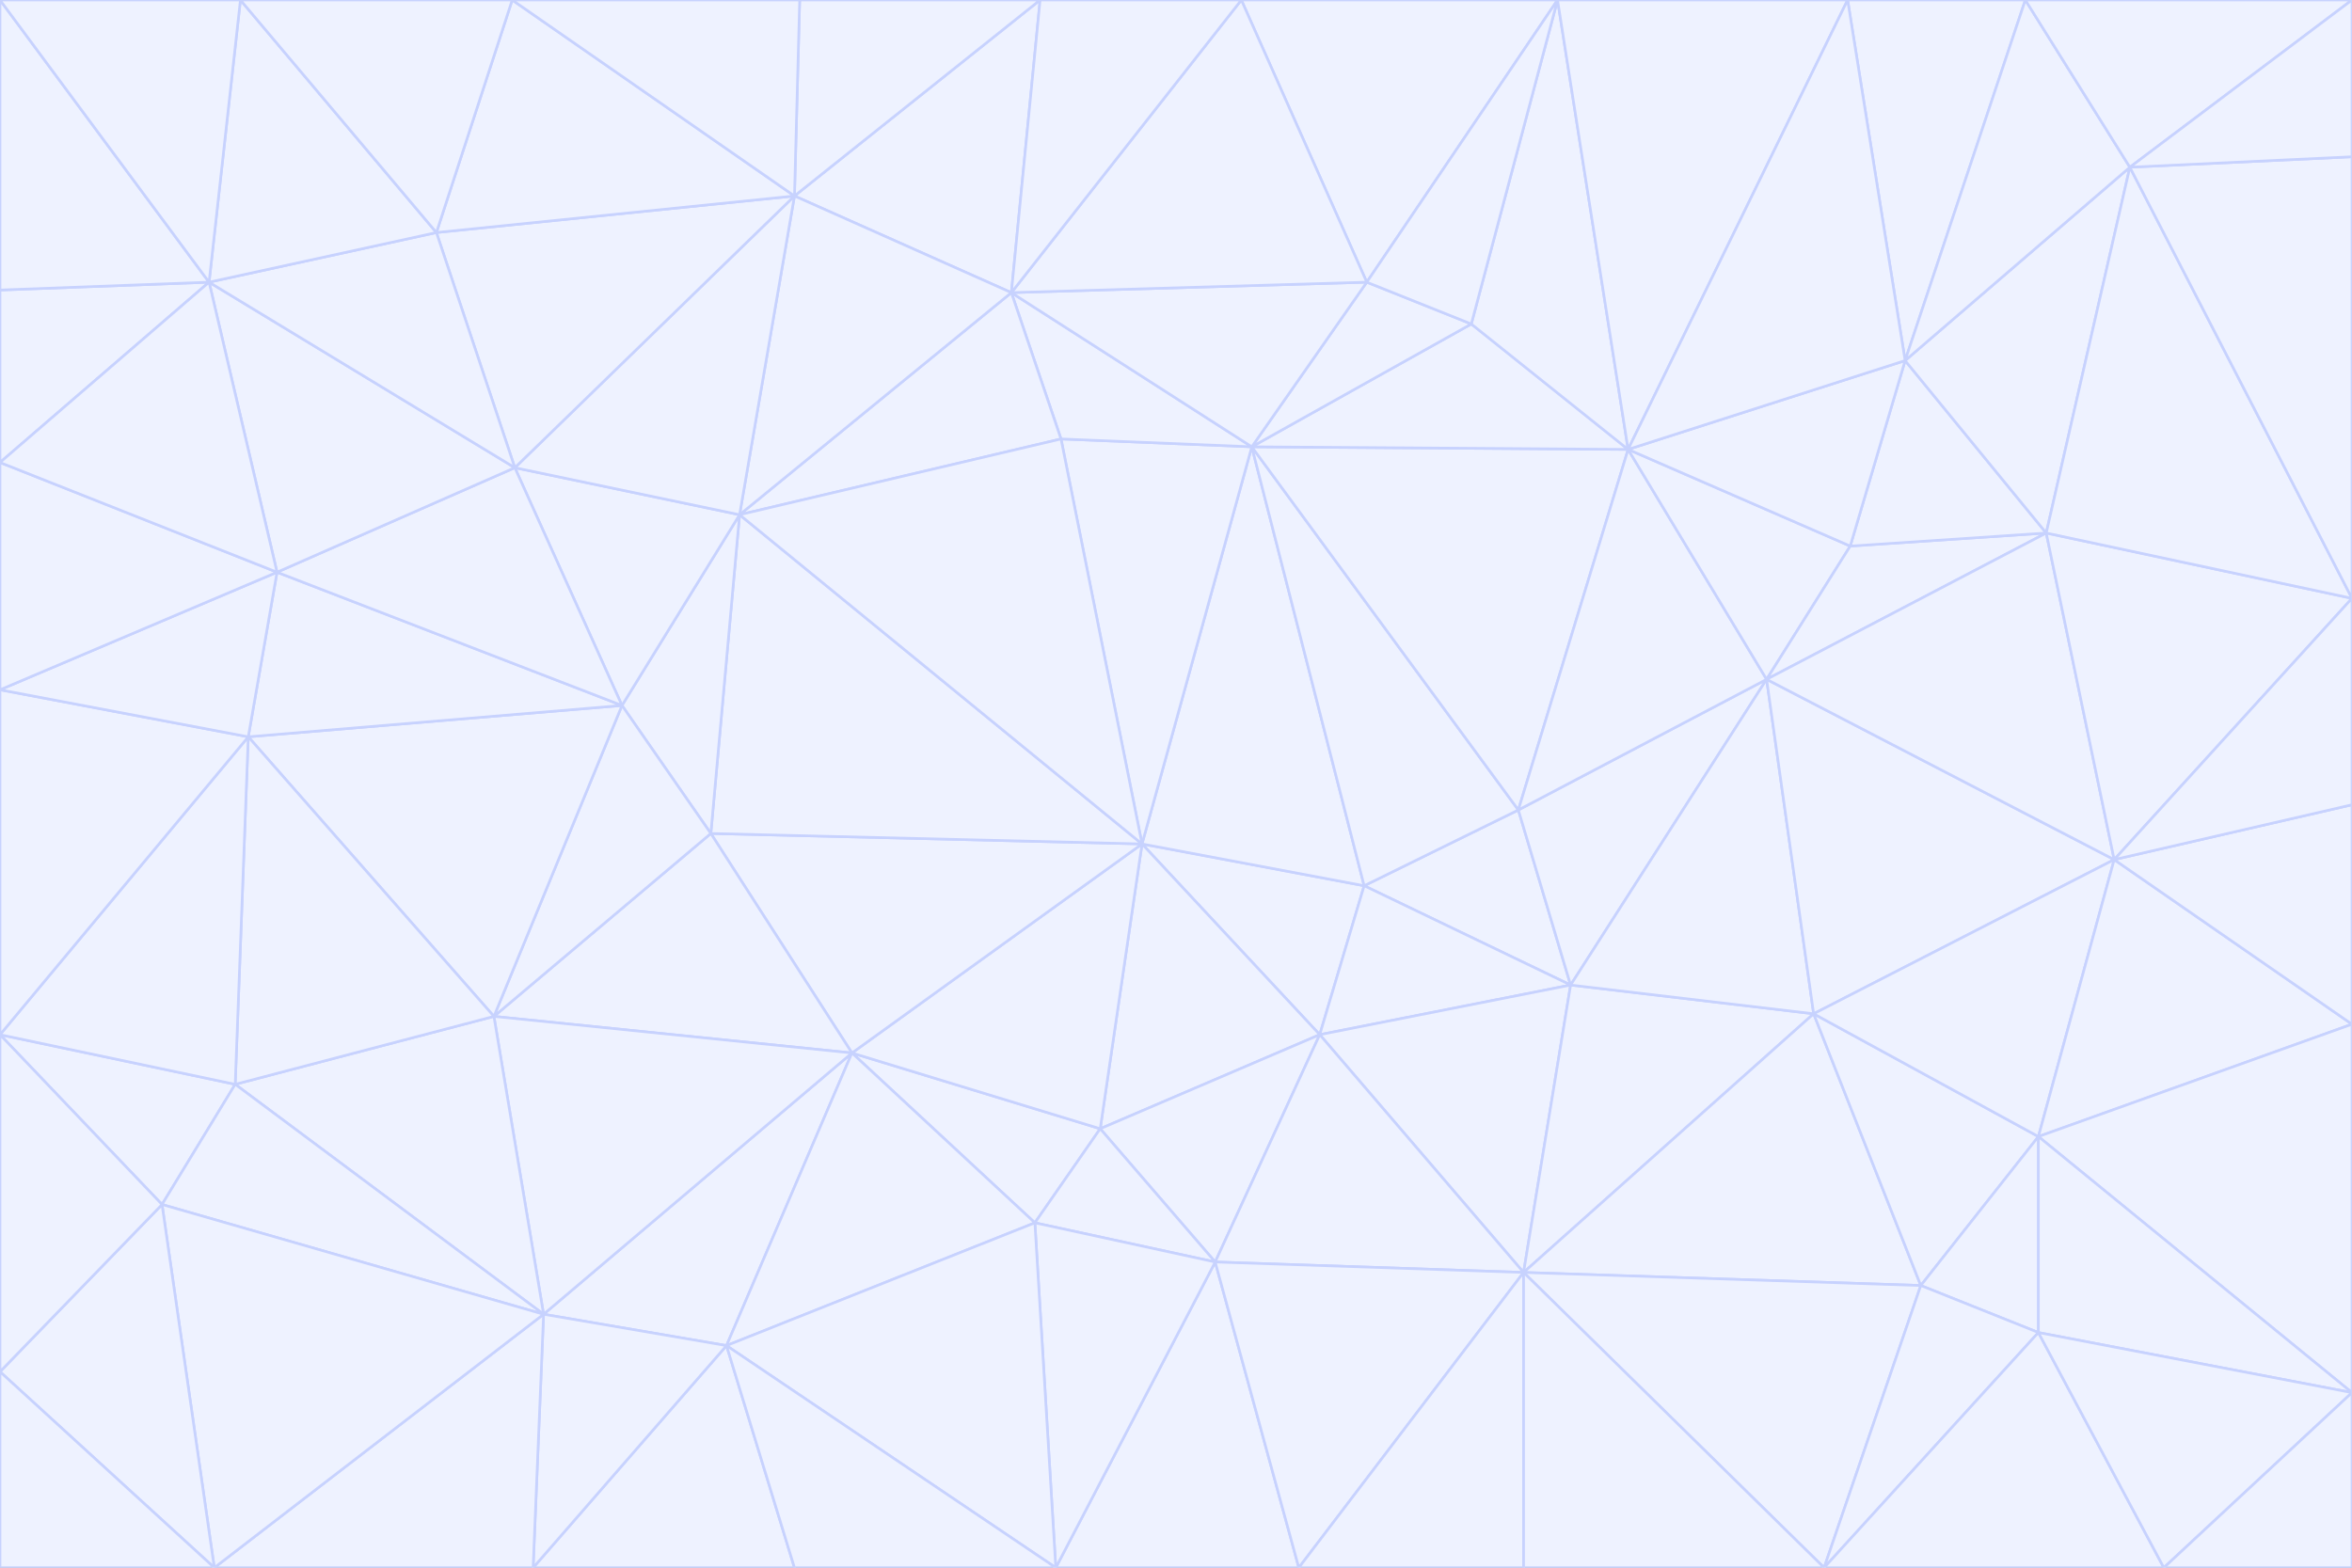 <svg id="visual" viewBox="0 0 900 600" width="900" height="600" xmlns="http://www.w3.org/2000/svg" xmlns:xlink="http://www.w3.org/1999/xlink" version="1.1"><rect x="0" y="0" width="900" height="600" fill="#333333" stroke="none"/><g stroke-width="1" stroke-linejoin="bevel"><path d="M437 323L505 396L522 339Z" fill="#eef2ff" stroke="#c7d2fe"></path><path d="M437 323L421 432L505 396Z" fill="#eef2ff" stroke="#c7d2fe"></path><path d="M601 377L581 310L522 339Z" fill="#eef2ff" stroke="#c7d2fe"></path><path d="M522 339L479 171L437 323Z" fill="#eef2ff" stroke="#c7d2fe"></path><path d="M421 432L465 483L505 396Z" fill="#eef2ff" stroke="#c7d2fe"></path><path d="M505 396L601 377L522 339Z" fill="#eef2ff" stroke="#c7d2fe"></path><path d="M583 487L601 377L505 396Z" fill="#eef2ff" stroke="#c7d2fe"></path><path d="M326 403L396 468L421 432Z" fill="#eef2ff" stroke="#c7d2fe"></path><path d="M421 432L396 468L465 483Z" fill="#eef2ff" stroke="#c7d2fe"></path><path d="M437 323L326 403L421 432Z" fill="#eef2ff" stroke="#c7d2fe"></path><path d="M465 483L583 487L505 396Z" fill="#eef2ff" stroke="#c7d2fe"></path><path d="M581 310L479 171L522 339Z" fill="#eef2ff" stroke="#c7d2fe"></path><path d="M437 323L272 319L326 403Z" fill="#eef2ff" stroke="#c7d2fe"></path><path d="M479 171L406 168L437 323Z" fill="#eef2ff" stroke="#c7d2fe"></path><path d="M283 197L272 319L437 323Z" fill="#eef2ff" stroke="#c7d2fe"></path><path d="M583 487L694 388L601 377Z" fill="#eef2ff" stroke="#c7d2fe"></path><path d="M601 377L676 260L581 310Z" fill="#eef2ff" stroke="#c7d2fe"></path><path d="M581 310L623 172L479 171Z" fill="#eef2ff" stroke="#c7d2fe"></path><path d="M694 388L676 260L601 377Z" fill="#eef2ff" stroke="#c7d2fe"></path><path d="M676 260L623 172L581 310Z" fill="#eef2ff" stroke="#c7d2fe"></path><path d="M479 171L387 112L406 168Z" fill="#eef2ff" stroke="#c7d2fe"></path><path d="M404 600L497 600L465 483Z" fill="#eef2ff" stroke="#c7d2fe"></path><path d="M465 483L497 600L583 487Z" fill="#eef2ff" stroke="#c7d2fe"></path><path d="M583 487L735 492L694 388Z" fill="#eef2ff" stroke="#c7d2fe"></path><path d="M404 600L465 483L396 468Z" fill="#eef2ff" stroke="#c7d2fe"></path><path d="M623 172L563 124L479 171Z" fill="#eef2ff" stroke="#c7d2fe"></path><path d="M387 112L283 197L406 168Z" fill="#eef2ff" stroke="#c7d2fe"></path><path d="M406 168L283 197L437 323Z" fill="#eef2ff" stroke="#c7d2fe"></path><path d="M283 197L238 270L272 319Z" fill="#eef2ff" stroke="#c7d2fe"></path><path d="M208 503L278 515L326 403Z" fill="#eef2ff" stroke="#c7d2fe"></path><path d="M563 124L523 108L479 171Z" fill="#eef2ff" stroke="#c7d2fe"></path><path d="M189 389L326 403L272 319Z" fill="#eef2ff" stroke="#c7d2fe"></path><path d="M326 403L278 515L396 468Z" fill="#eef2ff" stroke="#c7d2fe"></path><path d="M278 515L404 600L396 468Z" fill="#eef2ff" stroke="#c7d2fe"></path><path d="M523 108L387 112L479 171Z" fill="#eef2ff" stroke="#c7d2fe"></path><path d="M497 600L583 600L583 487Z" fill="#eef2ff" stroke="#c7d2fe"></path><path d="M676 260L708 209L623 172Z" fill="#eef2ff" stroke="#c7d2fe"></path><path d="M623 172L596 0L563 124Z" fill="#eef2ff" stroke="#c7d2fe"></path><path d="M783 204L708 209L676 260Z" fill="#eef2ff" stroke="#c7d2fe"></path><path d="M238 270L189 389L272 319Z" fill="#eef2ff" stroke="#c7d2fe"></path><path d="M698 600L735 492L583 487Z" fill="#eef2ff" stroke="#c7d2fe"></path><path d="M694 388L809 329L676 260Z" fill="#eef2ff" stroke="#c7d2fe"></path><path d="M204 600L304 600L278 515Z" fill="#eef2ff" stroke="#c7d2fe"></path><path d="M278 515L304 600L404 600Z" fill="#eef2ff" stroke="#c7d2fe"></path><path d="M189 389L208 503L326 403Z" fill="#eef2ff" stroke="#c7d2fe"></path><path d="M735 492L780 435L694 388Z" fill="#eef2ff" stroke="#c7d2fe"></path><path d="M398 0L304 75L387 112Z" fill="#eef2ff" stroke="#c7d2fe"></path><path d="M387 112L304 75L283 197Z" fill="#eef2ff" stroke="#c7d2fe"></path><path d="M283 197L197 179L238 270Z" fill="#eef2ff" stroke="#c7d2fe"></path><path d="M238 270L95 282L189 389Z" fill="#eef2ff" stroke="#c7d2fe"></path><path d="M304 75L197 179L283 197Z" fill="#eef2ff" stroke="#c7d2fe"></path><path d="M583 600L698 600L583 487Z" fill="#eef2ff" stroke="#c7d2fe"></path><path d="M735 492L780 510L780 435Z" fill="#eef2ff" stroke="#c7d2fe"></path><path d="M783 204L729 138L708 209Z" fill="#eef2ff" stroke="#c7d2fe"></path><path d="M708 209L729 138L623 172Z" fill="#eef2ff" stroke="#c7d2fe"></path><path d="M596 0L475 0L523 108Z" fill="#eef2ff" stroke="#c7d2fe"></path><path d="M523 108L475 0L387 112Z" fill="#eef2ff" stroke="#c7d2fe"></path><path d="M780 435L809 329L694 388Z" fill="#eef2ff" stroke="#c7d2fe"></path><path d="M698 600L780 510L735 492Z" fill="#eef2ff" stroke="#c7d2fe"></path><path d="M780 435L900 392L809 329Z" fill="#eef2ff" stroke="#c7d2fe"></path><path d="M809 329L783 204L676 260Z" fill="#eef2ff" stroke="#c7d2fe"></path><path d="M596 0L523 108L563 124Z" fill="#eef2ff" stroke="#c7d2fe"></path><path d="M475 0L398 0L387 112Z" fill="#eef2ff" stroke="#c7d2fe"></path><path d="M208 503L204 600L278 515Z" fill="#eef2ff" stroke="#c7d2fe"></path><path d="M82 600L204 600L208 503Z" fill="#eef2ff" stroke="#c7d2fe"></path><path d="M707 0L596 0L623 172Z" fill="#eef2ff" stroke="#c7d2fe"></path><path d="M106 219L95 282L238 270Z" fill="#eef2ff" stroke="#c7d2fe"></path><path d="M189 389L90 415L208 503Z" fill="#eef2ff" stroke="#c7d2fe"></path><path d="M95 282L90 415L189 389Z" fill="#eef2ff" stroke="#c7d2fe"></path><path d="M197 179L106 219L238 270Z" fill="#eef2ff" stroke="#c7d2fe"></path><path d="M80 108L106 219L197 179Z" fill="#eef2ff" stroke="#c7d2fe"></path><path d="M167 89L197 179L304 75Z" fill="#eef2ff" stroke="#c7d2fe"></path><path d="M398 0L306 0L304 75Z" fill="#eef2ff" stroke="#c7d2fe"></path><path d="M196 0L167 89L304 75Z" fill="#eef2ff" stroke="#c7d2fe"></path><path d="M775 0L707 0L729 138Z" fill="#eef2ff" stroke="#c7d2fe"></path><path d="M729 138L707 0L623 172Z" fill="#eef2ff" stroke="#c7d2fe"></path><path d="M0 396L62 461L90 415Z" fill="#eef2ff" stroke="#c7d2fe"></path><path d="M90 415L62 461L208 503Z" fill="#eef2ff" stroke="#c7d2fe"></path><path d="M0 396L90 415L95 282Z" fill="#eef2ff" stroke="#c7d2fe"></path><path d="M900 533L900 392L780 435Z" fill="#eef2ff" stroke="#c7d2fe"></path><path d="M809 329L900 229L783 204Z" fill="#eef2ff" stroke="#c7d2fe"></path><path d="M783 204L815 64L729 138Z" fill="#eef2ff" stroke="#c7d2fe"></path><path d="M900 533L780 435L780 510Z" fill="#eef2ff" stroke="#c7d2fe"></path><path d="M900 392L900 308L809 329Z" fill="#eef2ff" stroke="#c7d2fe"></path><path d="M698 600L828 600L780 510Z" fill="#eef2ff" stroke="#c7d2fe"></path><path d="M900 308L900 229L809 329Z" fill="#eef2ff" stroke="#c7d2fe"></path><path d="M900 229L815 64L783 204Z" fill="#eef2ff" stroke="#c7d2fe"></path><path d="M306 0L196 0L304 75Z" fill="#eef2ff" stroke="#c7d2fe"></path><path d="M167 89L80 108L197 179Z" fill="#eef2ff" stroke="#c7d2fe"></path><path d="M828 600L900 533L780 510Z" fill="#eef2ff" stroke="#c7d2fe"></path><path d="M62 461L82 600L208 503Z" fill="#eef2ff" stroke="#c7d2fe"></path><path d="M815 64L775 0L729 138Z" fill="#eef2ff" stroke="#c7d2fe"></path><path d="M92 0L80 108L167 89Z" fill="#eef2ff" stroke="#c7d2fe"></path><path d="M0 264L0 396L95 282Z" fill="#eef2ff" stroke="#c7d2fe"></path><path d="M0 264L95 282L106 219Z" fill="#eef2ff" stroke="#c7d2fe"></path><path d="M62 461L0 525L82 600Z" fill="#eef2ff" stroke="#c7d2fe"></path><path d="M0 177L0 264L106 219Z" fill="#eef2ff" stroke="#c7d2fe"></path><path d="M828 600L900 600L900 533Z" fill="#eef2ff" stroke="#c7d2fe"></path><path d="M0 396L0 525L62 461Z" fill="#eef2ff" stroke="#c7d2fe"></path><path d="M0 111L0 177L80 108Z" fill="#eef2ff" stroke="#c7d2fe"></path><path d="M80 108L0 177L106 219Z" fill="#eef2ff" stroke="#c7d2fe"></path><path d="M900 229L900 60L815 64Z" fill="#eef2ff" stroke="#c7d2fe"></path><path d="M815 64L900 0L775 0Z" fill="#eef2ff" stroke="#c7d2fe"></path><path d="M196 0L92 0L167 89Z" fill="#eef2ff" stroke="#c7d2fe"></path><path d="M0 525L0 600L82 600Z" fill="#eef2ff" stroke="#c7d2fe"></path><path d="M0 0L0 111L80 108Z" fill="#eef2ff" stroke="#c7d2fe"></path><path d="M900 60L900 0L815 64Z" fill="#eef2ff" stroke="#c7d2fe"></path><path d="M92 0L0 0L80 108Z" fill="#eef2ff" stroke="#c7d2fe"></path></g></svg>